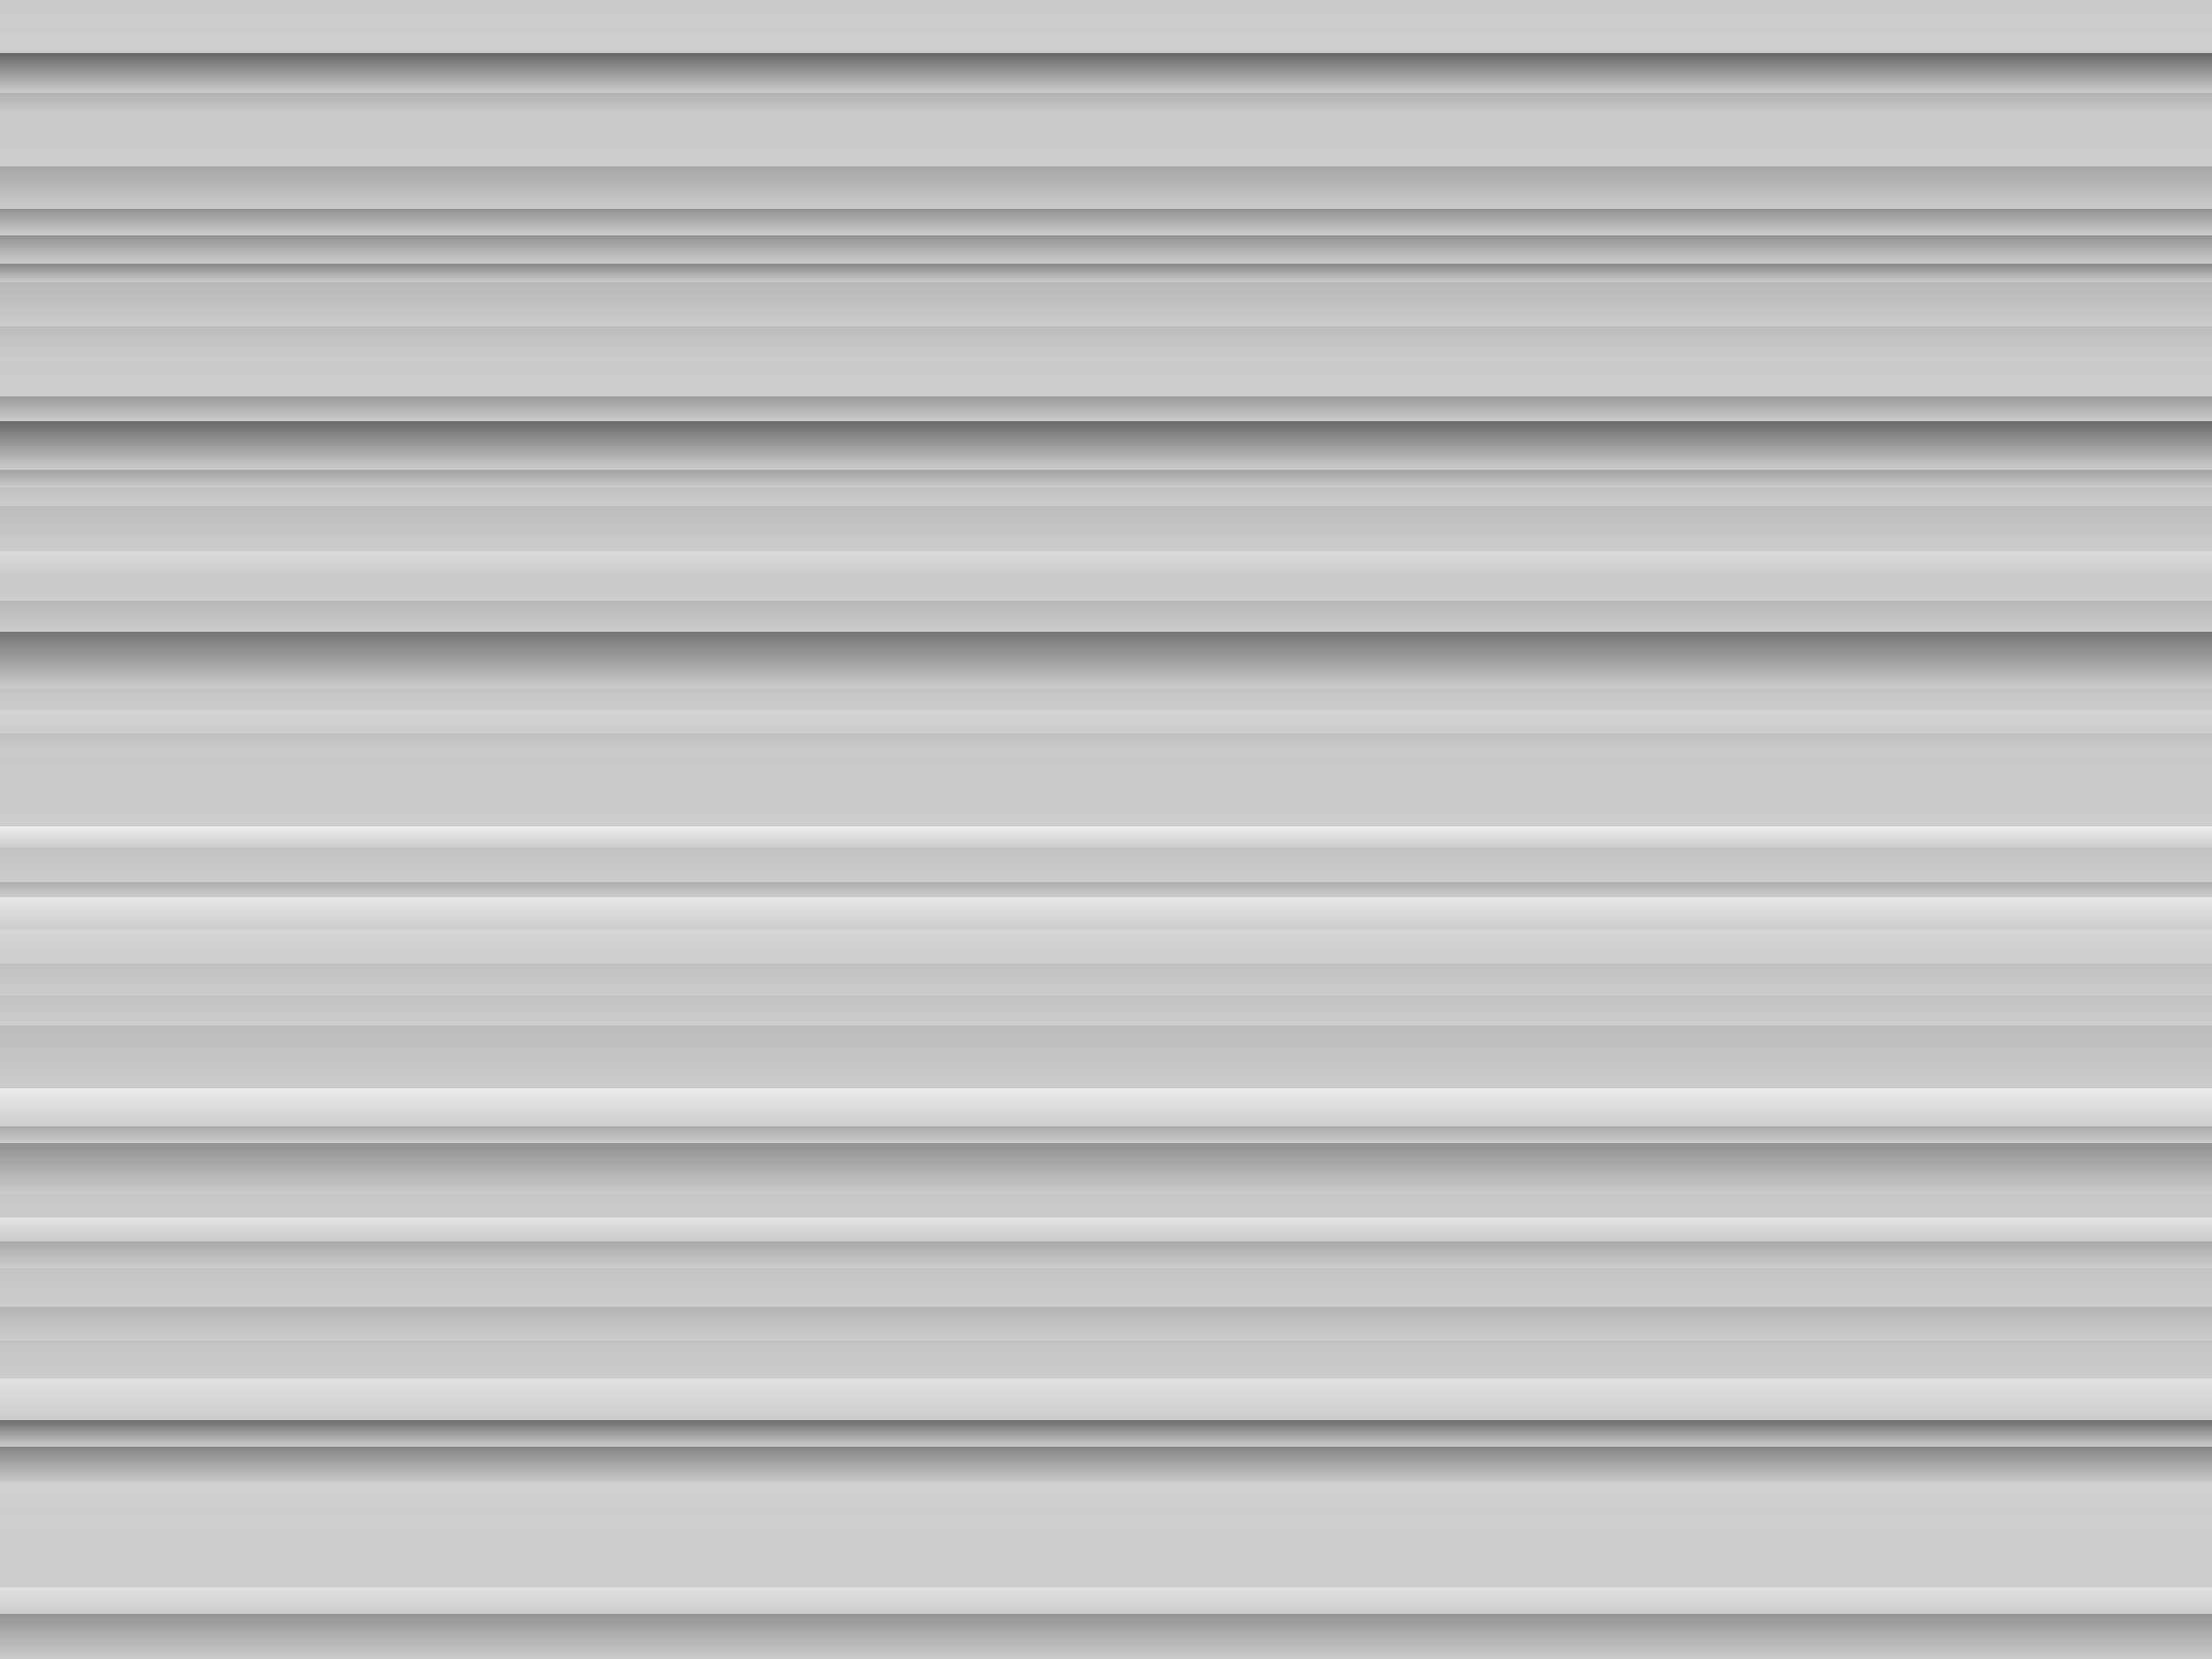 ﻿<svg xmlns='http://www.w3.org/2000/svg' width='100%' height='100%' viewBox='0 0 1600 1200'><rect fill='#cccccc' width='1600' height='1200'/><defs><linearGradient id='a' x1='0' x2='0' y1='0' y2='100%' gradientUnits='userSpaceOnUse'><stop  offset='0' stop-color='#cbcbcb'/><stop  offset='0.02' stop-color='#cccccc'/><stop  offset='0.02' stop-color='#d0d0d0'/><stop  offset='0.032' stop-color='#cccccc'/><stop  offset='0.032' stop-color='#676767'/><stop  offset='0.056' stop-color='#cccccc'/><stop  offset='0.056' stop-color='#b2b2b2'/><stop  offset='0.07' stop-color='#cccccc'/><stop  offset='0.07' stop-color='#cacaca'/><stop  offset='0.1' stop-color='#cccccc'/><stop  offset='0.1' stop-color='#a5a5a5'/><stop  offset='0.126' stop-color='#cccccc'/><stop  offset='0.126' stop-color='#939393'/><stop  offset='0.142' stop-color='#cccccc'/><stop  offset='0.142' stop-color='#949494'/><stop  offset='0.159' stop-color='#cccccc'/><stop  offset='0.159' stop-color='#888888'/><stop  offset='0.17' stop-color='#cccccc'/><stop  offset='0.17' stop-color='#b7b7b7'/><stop  offset='0.197' stop-color='#cccccc'/><stop  offset='0.197' stop-color='#bdbdbd'/><stop  offset='0.218' stop-color='#cccccc'/><stop  offset='0.218' stop-color='#cbcbcb'/><stop  offset='0.239' stop-color='#cccccc'/><stop  offset='0.239' stop-color='#9b9b9b'/><stop  offset='0.254' stop-color='#cccccc'/><stop  offset='0.254' stop-color='#6a6a6a'/><stop  offset='0.283' stop-color='#cccccc'/><stop  offset='0.283' stop-color='#a1a1a1'/><stop  offset='0.294' stop-color='#cccccc'/><stop  offset='0.294' stop-color='#bfbfbf'/><stop  offset='0.305' stop-color='#cccccc'/><stop  offset='0.305' stop-color='#bdbdbd'/><stop  offset='0.332' stop-color='#cccccc'/><stop  offset='0.332' stop-color='#dbdbdb'/><stop  offset='0.346' stop-color='#cccccc'/><stop  offset='0.346' stop-color='#cacaca'/><stop  offset='0.362' stop-color='#cccccc'/><stop  offset='0.362' stop-color='#b8b8b8'/><stop  offset='0.381' stop-color='#cccccc'/><stop  offset='0.381' stop-color='#747474'/><stop  offset='0.415' stop-color='#cccccc'/><stop  offset='0.415' stop-color='#c4c4c4'/><stop  offset='0.428' stop-color='#cccccc'/><stop  offset='0.428' stop-color='#d5d5d5'/><stop  offset='0.442' stop-color='#cccccc'/><stop  offset='0.442' stop-color='#c1c1c1'/><stop  offset='0.456' stop-color='#cccccc'/><stop  offset='0.456' stop-color='#c8c8c8'/><stop  offset='0.498' stop-color='#cccccc'/><stop  offset='0.498' stop-color='#eeeeee'/><stop  offset='0.511' stop-color='#cccccc'/><stop  offset='0.511' stop-color='#c2c2c2'/><stop  offset='0.532' stop-color='#cccccc'/><stop  offset='0.532' stop-color='#aeaeae'/><stop  offset='0.541' stop-color='#cccccc'/><stop  offset='0.541' stop-color='#e7e7e7'/><stop  offset='0.56' stop-color='#cccccc'/><stop  offset='0.56' stop-color='#d5d5d5'/><stop  offset='0.581' stop-color='#cccccc'/><stop  offset='0.581' stop-color='#c1c1c1'/><stop  offset='0.6' stop-color='#cccccc'/><stop  offset='0.6' stop-color='#c2c2c2'/><stop  offset='0.618' stop-color='#cccccc'/><stop  offset='0.618' stop-color='#bbbbbb'/><stop  offset='0.656' stop-color='#cccccc'/><stop  offset='0.656' stop-color='#ececec'/><stop  offset='0.679' stop-color='#cccccc'/><stop  offset='0.679' stop-color='#a9a9a9'/><stop  offset='0.689' stop-color='#cccccc'/><stop  offset='0.689' stop-color='#919191'/><stop  offset='0.720' stop-color='#cccccc'/><stop  offset='0.720' stop-color='#c6c6c6'/><stop  offset='0.734' stop-color='#cccccc'/><stop  offset='0.734' stop-color='#e3e3e3'/><stop  offset='0.748' stop-color='#cccccc'/><stop  offset='0.748' stop-color='#a9a9a9'/><stop  offset='0.764' stop-color='#cccccc'/><stop  offset='0.764' stop-color='#c4c4c4'/><stop  offset='0.788' stop-color='#cccccc'/><stop  offset='0.788' stop-color='#b5b5b5'/><stop  offset='0.808' stop-color='#cccccc'/><stop  offset='0.808' stop-color='#c4c4c4'/><stop  offset='0.831' stop-color='#cccccc'/><stop  offset='0.831' stop-color='#e0e0e0'/><stop  offset='0.856' stop-color='#cccccc'/><stop  offset='0.856' stop-color='#6d6d6d'/><stop  offset='0.872' stop-color='#cccccc'/><stop  offset='0.872' stop-color='#858585'/><stop  offset='0.894' stop-color='#cccccc'/><stop  offset='0.894' stop-color='#d1d1d1'/><stop  offset='0.914' stop-color='#cccccc'/><stop  offset='0.914' stop-color='#cecece'/><stop  offset='0.942' stop-color='#cccccc'/><stop  offset='0.942' stop-color='#cccccc'/><stop  offset='0.957' stop-color='#cccccc'/><stop  offset='0.957' stop-color='#e0e0e0'/><stop  offset='0.973' stop-color='#cccccc'/><stop  offset='0.973' stop-color='#949494'/><stop  offset='1' stop-color='#cccccc'/><stop  offset='1' stop-color='#a1a1a1'/></linearGradient></defs><rect fill-opacity='1' fill='url(#a)' x='0' y='0' width='100%' height='100%'/></svg>